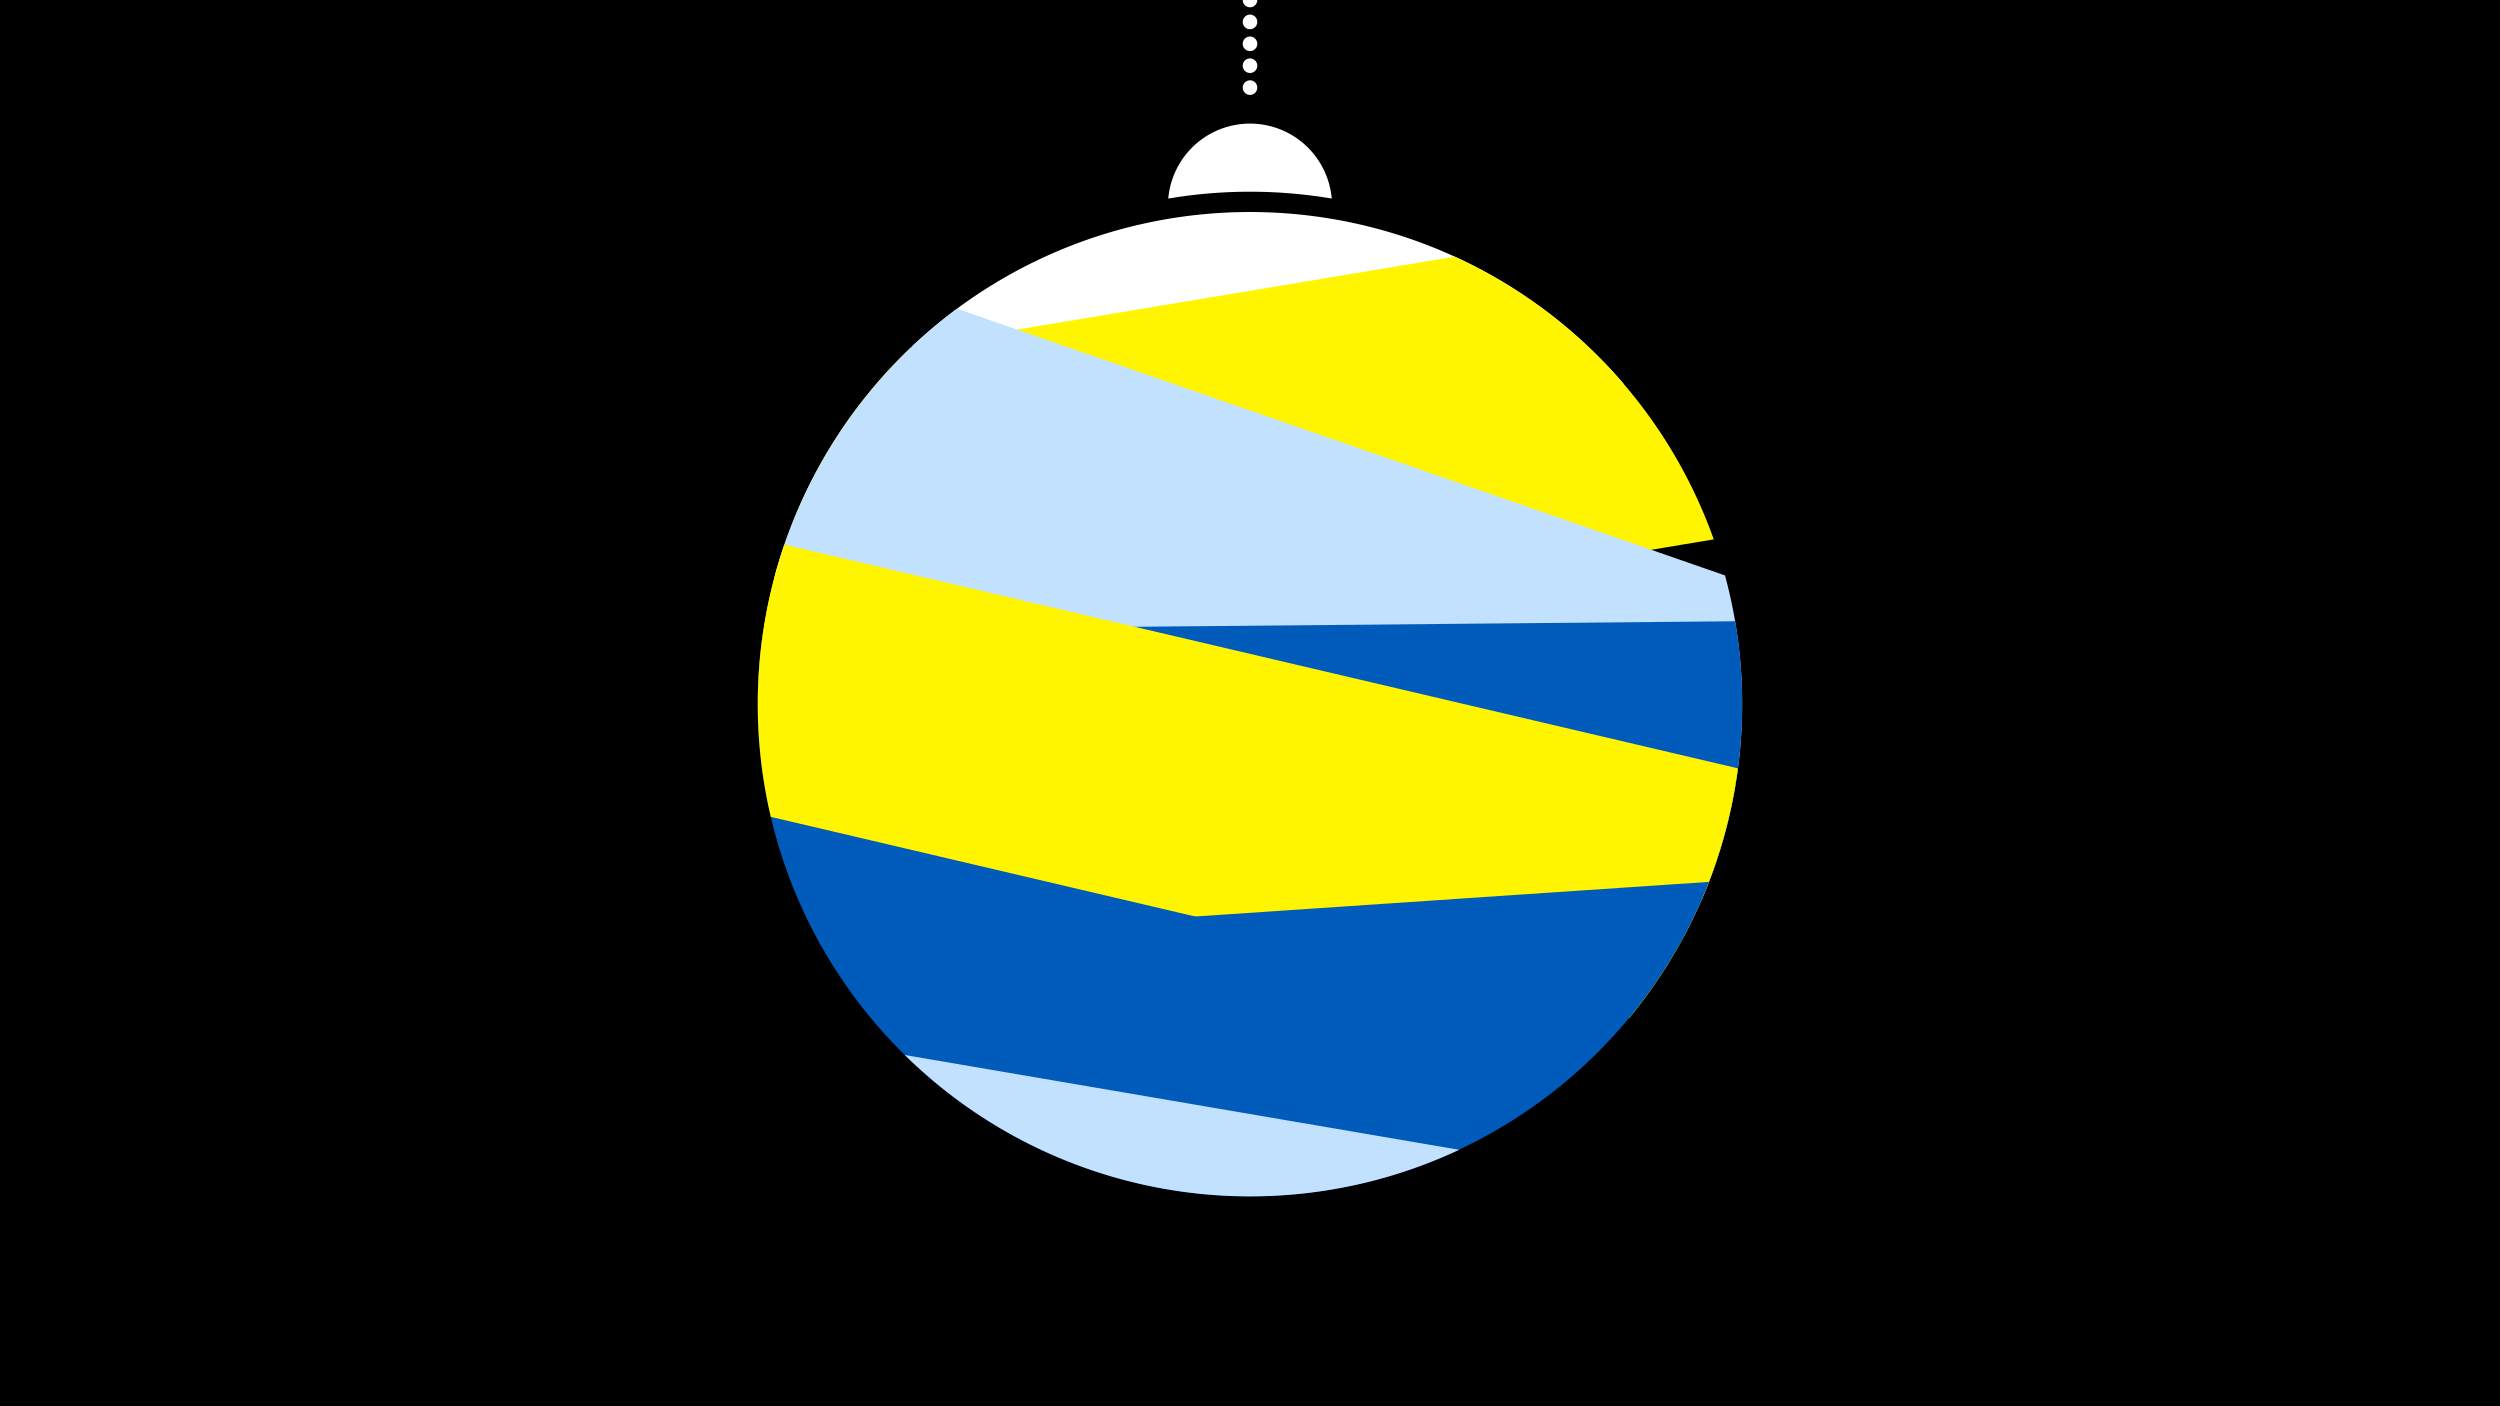 <svg width="1200" height="675" viewBox="-500 -500 1200 675" xmlns="http://www.w3.org/2000/svg"><path d="M-500-500h1200v675h-1200z" fill="#000"/><path d="M139.228,-404.694A 39.375 39.375 0 0 0 60.772 -404.694A 236 236 0 0 1 139.228 -404.694" fill="#fff"/><path d="M100,-500V-447.469" stroke="#fff" stroke-linecap="round" stroke-dasharray="0.01 10.5" stroke-width="7"/><path d="M-62.4-333.6l341.8 17.9a236.3 236.3 0 0 0-341.8-17.9" fill="#fff" /><path d="M-136.2-164.6l458.8-76.5a236.3 236.3 0 0 0-124.3-135.7l0 0-261 43.5a236.3 236.3 0 0 0-73.5 168.7" fill="#fff500" /><path d="M-128.3-222.9l445.2 154.6a236.3 236.3 0 0 0 11.1-155.5l0 0-368.6-128a236.3 236.3 0 0 0-87.7 128.9" fill="#c2e1ff" /><path d="M-106.3-46.8l414.6-3.8a236.3 236.3 0 0 0 24.6-151.2l0 0-466.5 4.3a236.3 236.3 0 0 0 27.3 150.7" fill="#005bbb" /><path d="M-130-107.9l411.9 96.7a236.3 236.3 0 0 0 52.3-120l0 0-457.7-107.4a236.3 236.3 0 0 0-6.5 130.7" fill="#fff500" /><path d="M-106.9-47.9l427.2-28.8a236.3 236.3 0 0 1-427.2 28.8" fill="#005bbb" /><path d="M-65.7 6.4l266.1 45.5a236.3 236.3 0 0 1-266.1-45.5" fill="#c2e1ff" /></svg>